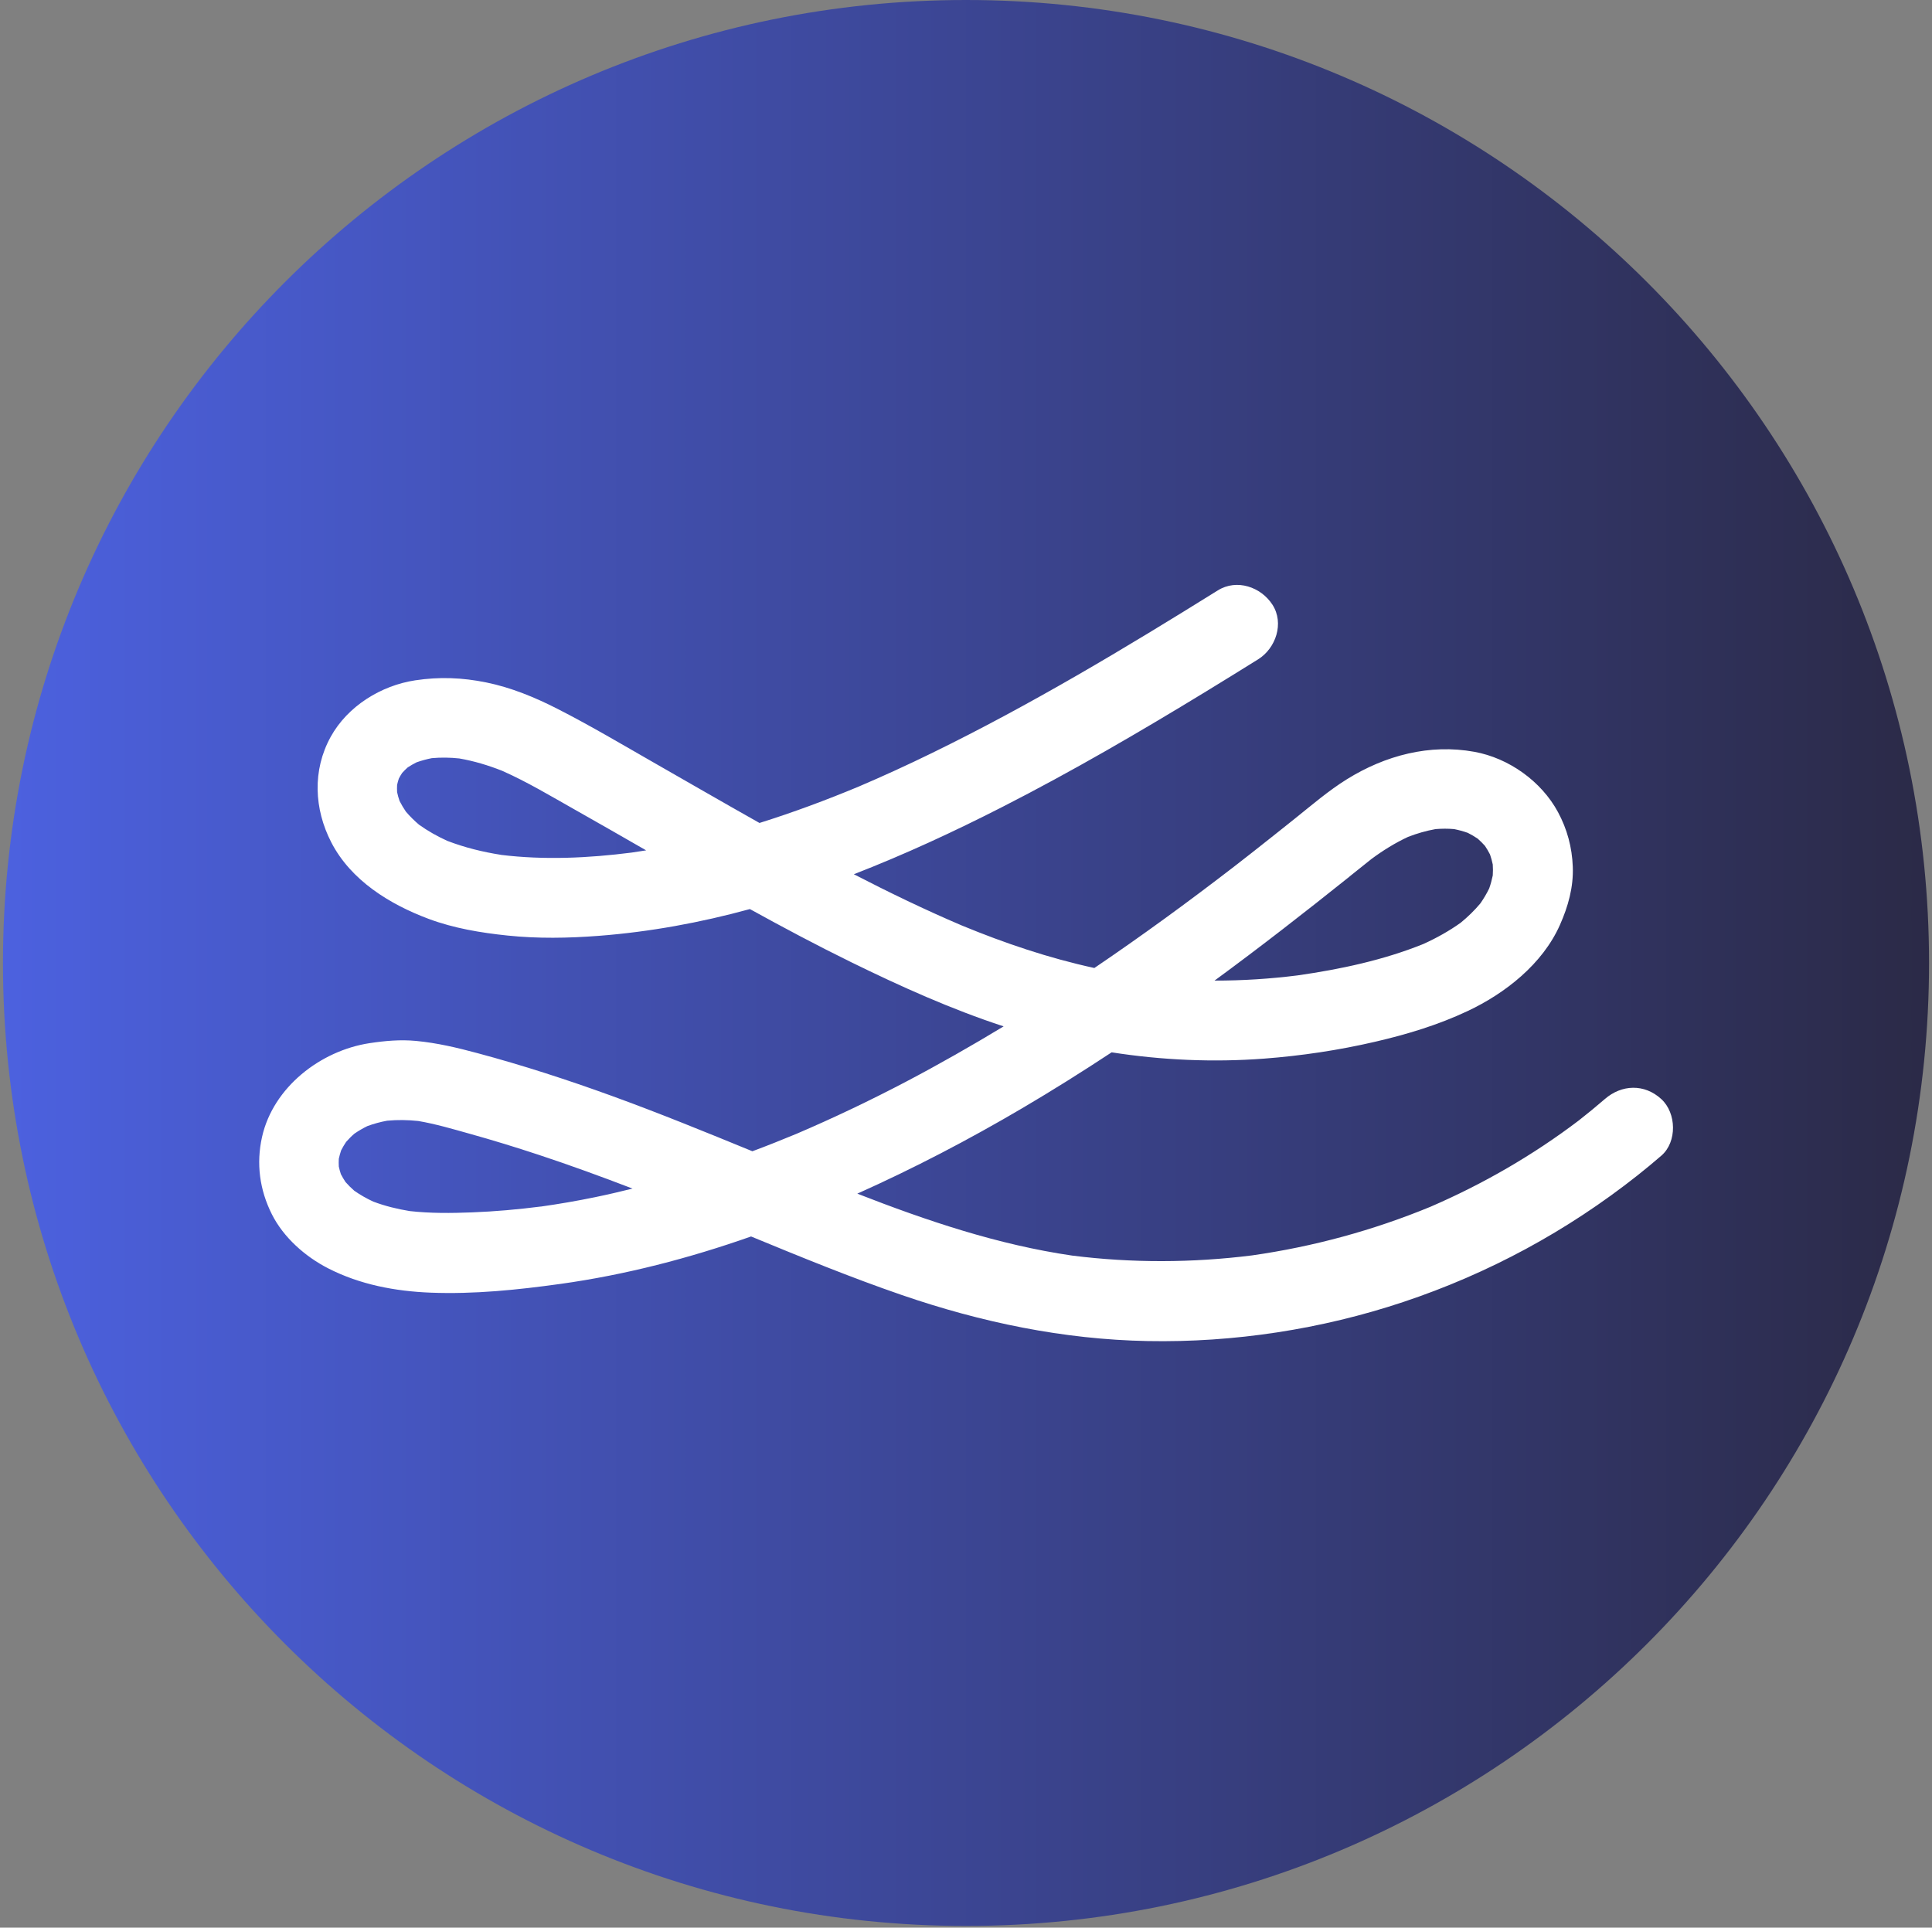 <svg width="457" height="456" viewBox="0 0 457 456" fill="none" xmlns="http://www.w3.org/2000/svg">
<rect x="0" y="0" width="457" height="456" fill="#808080" stroke="none"/>
<path d="M228.5 455.6C354.311 455.6 456.3 353.61 456.3 227.8C456.3 101.99 354.311 0 228.5 0C102.69 0 0.7 101.99 0.7 227.8C0.7 353.61 102.69 455.6 228.5 455.6Z" fill="url(#paint0_linear_3_40)"/>
<path d="M392.96 259.99C388.97 256.33 383.6 256.53 379.61 259.99C377.6 261.73 375.55 263.41 373.46 265.05C362.63 273.27 350.8 280.1 338.32 285.49C324.8 291.06 310.62 294.92 296.14 296.98C282.02 298.75 267.73 298.8 253.61 297.02C236.07 294.46 219.26 288.8 202.79 282.37C216.17 276.38 229.18 269.59 241.83 262.14C248.98 257.93 256.02 253.51 262.95 248.94C274.85 250.8 286.99 251.33 298.97 250.43C307.82 249.76 316.66 248.44 325.3 246.43C332.8 244.69 340.14 242.48 347.12 239.19C356.06 234.99 364.89 228.04 368.99 218.8C370.93 214.43 372.22 209.86 372.03 205.03C371.86 200.46 370.7 196.13 368.53 192.11C364.6 184.82 356.9 179.33 348.76 177.85C338.19 175.92 327.67 178.7 318.61 184.33C314.23 187.05 310.3 190.45 306.28 193.66C302.93 196.34 299.57 199.01 296.2 201.66C294.77 202.78 293.33 203.9 291.89 205.02C281.11 213.33 270.12 221.36 258.86 228.99C248.11 226.65 237.69 223.14 227.48 218.92C218.82 215.23 210.34 211.13 201.97 206.81C213.96 202.15 225.66 196.73 237.1 190.89C253.55 182.5 269.53 173.19 285.29 163.57C289.41 161.06 293.5 158.52 297.6 155.97C301.79 153.36 303.81 147.42 300.99 143.05C298.28 138.85 292.56 136.87 288.07 139.66C266.06 153.38 243.75 166.76 220.42 178.15C214.71 180.94 208.94 183.59 203.1 186.08C195.42 189.28 187.6 192.19 179.65 194.68C179.47 194.58 179.29 194.48 179.12 194.38C171.06 189.84 163.06 185.21 155.03 180.62C147.37 176.24 139.74 171.7 131.88 167.69C126.57 164.98 120.9 162.63 115.03 161.44C109.33 160.28 103.94 160.07 98.21 160.94C90.13 162.16 82.22 167.05 78.22 174.31C73.87 182.19 74.29 191.37 78.36 199.26C83.01 208.28 92.2 213.93 101.4 217.37C107.38 219.6 113.71 220.65 120.04 221.31C127.2 222.06 134.46 221.93 141.64 221.38C153.74 220.45 165.69 218.25 177.38 215.05C185.3 219.42 193.29 223.67 201.41 227.65C213.05 233.35 225.03 238.75 237.4 242.8C229.82 247.39 222.12 251.78 214.28 255.9C205.82 260.34 197.18 264.46 188.39 268.22C184.94 269.65 181.47 271.04 177.97 272.34C166.91 267.8 155.83 263.28 144.59 259.2C134.17 255.42 123.61 251.99 112.9 249.12C108.1 247.83 103.38 246.71 98.42 246.24C94.7 245.89 91.1 246.21 87.41 246.77C75.83 248.54 64.64 257.17 61.99 268.93C60.57 275.25 61.41 281.48 64.31 287.25C67.07 292.74 72.2 297.26 77.61 300.03C85.14 303.89 93.48 305.46 101.88 305.79C112.13 306.19 122.44 305.13 132.57 303.72C147.94 301.58 163.02 297.65 177.66 292.5C189.44 297.36 201.24 302.19 213.29 306.34C232.08 312.81 251.53 316.86 271.45 317.24C291.86 317.63 312.56 314.46 331.93 308C352.07 301.29 370.7 291.21 387.34 278.05C389.26 276.53 391.14 274.97 392.99 273.37C396.74 270.12 396.56 263.3 392.99 260.02L392.96 259.99ZM319.23 207.34C320.96 205.96 322.68 204.57 324.41 203.2C327.12 201.19 329.99 199.41 333.05 197.98C335.16 197.16 337.34 196.53 339.57 196.13C341.03 196.01 342.49 196 343.96 196.13C345.06 196.35 346.14 196.64 347.2 197.02C348.01 197.43 348.79 197.88 349.54 198.39C350.15 198.93 350.72 199.5 351.26 200.1C351.7 200.75 352.09 201.43 352.45 202.13C352.72 202.9 352.93 203.69 353.1 204.5C353.16 205.37 353.16 206.24 353.1 207.1C352.89 208.14 352.61 209.16 352.26 210.16C351.66 211.4 350.95 212.59 350.16 213.72C348.77 215.38 347.21 216.89 345.53 218.27C342.78 220.24 339.81 221.89 336.73 223.29C327.29 227.12 317.01 229.3 306.93 230.74C300.41 231.56 293.85 231.98 287.29 231.97C298.13 224.02 308.74 215.75 319.24 207.35L319.23 207.34ZM118.51 202.22C114.17 201.54 109.9 200.49 105.8 198.91C103.46 197.85 101.22 196.59 99.13 195.1C98.01 194.15 96.97 193.12 96.01 192C95.46 191.19 94.95 190.34 94.51 189.47C94.27 188.78 94.08 188.09 93.93 187.38C93.9 186.81 93.9 186.24 93.93 185.68C94.04 185.17 94.18 184.67 94.34 184.18C94.58 183.72 94.84 183.27 95.13 182.84C95.54 182.38 95.98 181.95 96.44 181.54C97.11 181.1 97.8 180.7 98.52 180.34C99.7 179.92 100.91 179.59 102.14 179.35C104.31 179.15 106.48 179.19 108.65 179.42C112.12 180.02 115.49 181.04 118.76 182.33C124.69 184.95 130.3 188.33 135.94 191.51C141.59 194.7 147.22 197.93 152.84 201.16C151.69 201.35 150.53 201.53 149.37 201.69C139.18 202.99 128.74 203.48 118.52 202.23L118.51 202.22ZM127.89 285.42C122.49 286.11 117.07 286.59 111.63 286.8C106.72 286.99 101.8 287.04 96.91 286.49C93.97 286.01 91.07 285.3 88.29 284.25C86.72 283.52 85.21 282.67 83.79 281.67C83.06 281.03 82.37 280.35 81.73 279.62C81.33 279.02 80.96 278.39 80.63 277.75C80.43 277.16 80.27 276.55 80.14 275.94C80.11 275.34 80.11 274.73 80.14 274.13C80.29 273.45 80.47 272.79 80.69 272.13C81.04 271.44 81.44 270.78 81.87 270.13C82.48 269.44 83.13 268.78 83.83 268.18C84.8 267.51 85.83 266.91 86.89 266.39C88.42 265.83 89.98 265.4 91.58 265.11C94.03 264.88 96.48 264.92 98.93 265.18C103.05 265.88 107.09 267.08 111.1 268.2C116.56 269.72 121.99 271.39 127.38 273.17C134.86 275.64 142.26 278.34 149.62 281.17C146.69 281.9 143.74 282.59 140.78 283.2C136.51 284.08 132.22 284.82 127.91 285.43L127.89 285.42Z" fill="white"/>
<defs>
<linearGradient id="paint0_linear_3_40" x1="0.7" y1="227.8" x2="456.29" y2="227.8" gradientUnits="userSpaceOnUse">
<stop stop-color="#4C61DF"/>
<stop offset="1" stop-color="#2B2A47"/>
</linearGradient>
</defs>
</svg>
